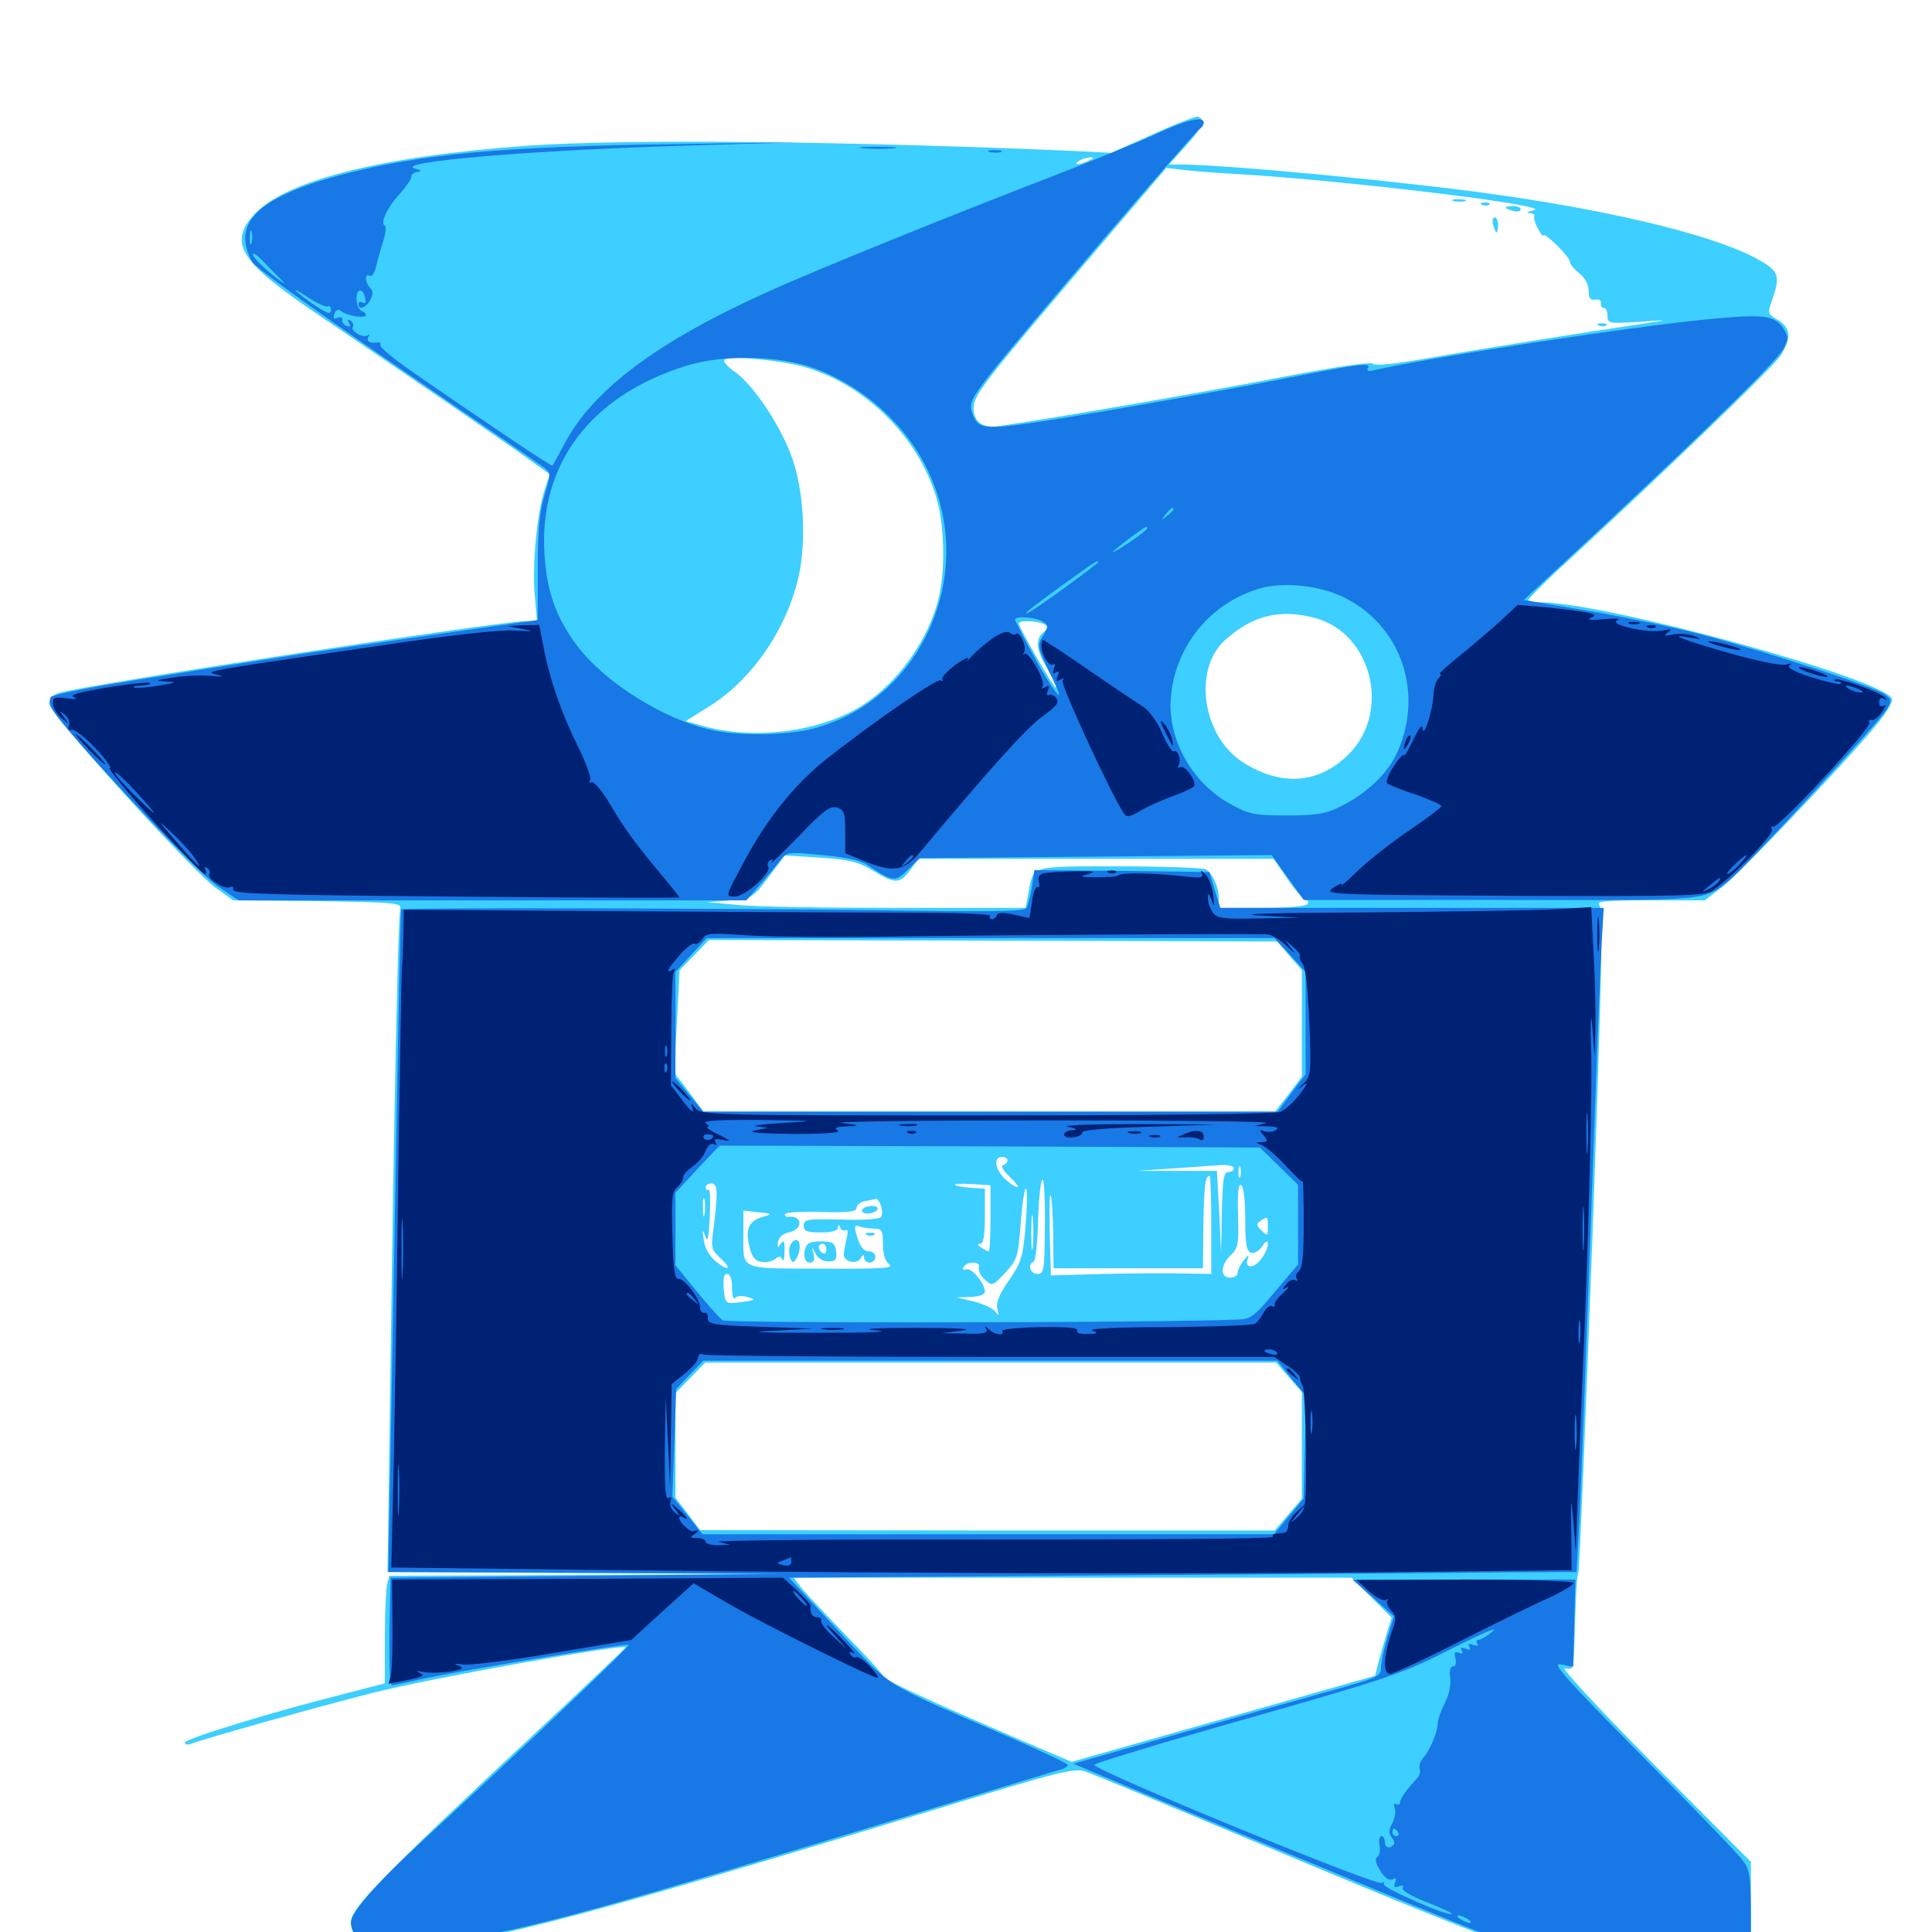 <svg xmlns="http://www.w3.org/2000/svg" viewBox="0 -1000 1000 1000">
	<path fill="#3ccfff" d="M596.68 -930.469L575.195 -920.898L555.664 -921.875C437.695 -926.953 324.023 -928.125 273.438 -924.609C197.07 -919.141 146.875 -906.445 131.055 -888.477C118.164 -873.633 124.609 -864.062 165.82 -836.328C205.664 -809.375 261.328 -771.289 273.633 -762.305L284.57 -754.492L282.031 -746.875C278.125 -735.547 275.391 -708.008 276.758 -692.383L277.93 -678.516H272.266C258.594 -678.516 39.258 -644.727 30.078 -641.211C27.344 -640.234 25.391 -637.891 25.391 -635.742C25.391 -630.859 99.609 -549.023 111.719 -540.43L120.703 -533.984L164.258 -533.594C202.148 -533.008 207.812 -532.617 207.227 -530.078C206.055 -526.172 203.906 -425.586 202.148 -294.336L200.586 -186.328L300 -185.742L399.414 -185.352L300.586 -184.766L201.562 -184.375L200.391 -180.078C199.805 -177.539 199.219 -165.039 199.219 -152.148V-128.711L177.344 -123.047C140.234 -113.672 95.703 -100 95.703 -98.047C95.703 -96.875 97.266 -96.68 99.023 -97.461C106.836 -100.391 164.453 -116.602 193.164 -123.828C223.242 -131.445 324.805 -149.609 323.828 -147.266C323.438 -146.68 302.148 -126.367 276.367 -102.344C198.438 -29.492 181.641 -12.305 181.641 -5.469C181.641 7.812 195.703 11.133 229.883 6.25C269.727 0.391 324.414 -14.648 490.039 -65.234C546.68 -82.617 556.25 -84.961 561.328 -83.203C564.648 -82.227 601.172 -66.992 642.578 -49.609C772.656 5.078 808.008 18.359 842.773 25.586C860.352 29.297 892.773 29.883 900.977 26.758L906.25 24.609V-5.859V-36.328L855.859 -86.914C826.172 -116.992 807.422 -137.305 809.961 -136.523C814.258 -135.547 814.453 -136.133 814.844 -147.656C815.625 -173.828 816.016 -183.594 816.992 -186.328C817.578 -187.891 820.703 -265.625 824.219 -358.789C828.906 -490.625 829.883 -528.906 827.93 -531.25C825.977 -533.594 829.688 -533.984 854.102 -533.984H882.422L890.82 -540.43C899.609 -546.875 954.297 -604.297 970.898 -624.414C976.172 -630.664 979.883 -636.719 979.297 -638.281C975.391 -648.633 830.469 -688.281 797.07 -688.281C793.75 -688.281 791.016 -688.867 791.016 -689.453C791.016 -690.039 797.461 -696.484 805.078 -703.711C854.688 -749.219 918.359 -810.352 921.68 -816.016C927.344 -825 926.953 -830.273 920.312 -834.375C914.844 -837.5 914.844 -837.891 917.188 -844.531C921.484 -856.641 920.703 -859.57 911.523 -864.844C890.82 -877.148 839.258 -890.039 776.367 -899.023C728.906 -905.859 634.766 -914.844 610.742 -914.844H605.078L614.062 -924.805C622.656 -934.375 624.219 -938.281 619.922 -939.648C618.945 -939.844 608.594 -935.938 596.68 -930.469ZM563.477 -916.797C558.203 -914.453 555.078 -914.453 558.594 -916.797C560.156 -917.773 562.891 -918.555 564.453 -918.555C566.406 -918.555 566.016 -917.969 563.477 -916.797ZM639.648 -909.961C696.68 -906.641 804.297 -893.555 793.945 -891.211C790.82 -890.43 789.648 -889.844 791.602 -889.648C793.555 -889.648 794.727 -888.867 794.141 -887.891C793.75 -887.109 794.531 -884.375 796.094 -881.641C797.461 -878.906 798.633 -877.344 798.828 -878.125C798.828 -880.469 812.5 -867.188 812.5 -864.648C812.5 -863.477 814.648 -860.742 817.383 -858.594C820.312 -856.25 822.266 -852.734 822.266 -849.609C822.266 -845.703 823.047 -844.531 825.781 -844.922C827.539 -845.312 828.906 -844.336 828.711 -843.164C828.32 -841.797 829.102 -840.625 830.078 -840.625C831.25 -840.625 832.031 -838.867 832.031 -836.523C832.031 -832.617 832.812 -832.422 848.242 -833.398C864.258 -834.57 864.258 -834.57 851.562 -832.617C820.898 -828.125 762.5 -818.75 738.281 -814.453C721.289 -811.523 711.523 -810.547 710.742 -811.719C709.961 -812.891 692.383 -810.352 662.891 -804.688C623.633 -797.07 543.555 -783.203 517.188 -779.492C508.594 -778.125 503.906 -781.641 503.906 -788.867C503.906 -795.508 509.18 -802.148 569.922 -873.438L603.711 -913.086L611.914 -912.109C616.406 -911.523 628.906 -910.547 639.648 -909.961ZM809.18 -890.039C810.352 -890.625 808.984 -891.016 805.664 -891.016C802.539 -891.016 801.367 -890.625 803.32 -890.039C805.078 -889.648 807.812 -889.648 809.18 -890.039ZM818.945 -888.086C820.117 -888.672 819.141 -889.062 816.406 -889.062C813.672 -889.062 812.695 -888.672 814.062 -888.086C815.234 -887.695 817.578 -887.695 818.945 -888.086ZM800.781 -885.547C800.781 -886.719 800.391 -887.5 800 -887.5C799.414 -887.5 798.438 -886.719 797.852 -885.547C797.266 -884.57 797.656 -883.594 798.633 -883.594C799.805 -883.594 800.781 -884.57 800.781 -885.547ZM830.664 -886.133C831.836 -886.719 830.469 -887.109 827.148 -887.109C824.023 -887.109 822.852 -886.719 824.805 -886.133C826.562 -885.742 829.297 -885.742 830.664 -886.133ZM839.258 -884.375C840.039 -884.961 838.867 -885.547 836.719 -885.352C834.57 -885.352 833.984 -884.766 835.547 -884.18C836.914 -883.594 838.672 -883.789 839.258 -884.375ZM848.242 -882.227C849.414 -882.812 848.438 -883.203 845.703 -883.203C842.969 -883.203 841.992 -882.812 843.359 -882.227C844.531 -881.836 846.875 -881.836 848.242 -882.227ZM897.07 -837.305C898.242 -837.891 896.875 -838.281 893.555 -838.281C890.43 -838.281 889.258 -837.891 891.211 -837.305C892.969 -836.914 895.703 -836.914 897.07 -837.305ZM876.562 -835.352C878.32 -835.938 876.758 -836.328 873.047 -836.328C869.336 -836.328 867.773 -835.938 869.727 -835.352C871.484 -834.961 874.609 -834.961 876.562 -835.352ZM416.016 -810.156C447.266 -801.367 474.805 -774.414 484.375 -743.359C489.062 -728.516 489.453 -703.906 485.547 -689.258C479.102 -664.844 460.352 -641.211 439.453 -631.055C417.188 -620.117 386.914 -617.578 363.281 -624.414L354.883 -626.758L366.797 -634.18C388.867 -647.852 406.836 -673.633 413.281 -701.172C417.383 -718.945 416.211 -745.117 410.156 -762.5C404.688 -778.516 390.43 -800.391 380.469 -807.422C375.586 -810.938 373.828 -813.281 375.391 -814.062C379.492 -815.82 404.297 -813.477 416.016 -810.156ZM680.859 -680.078C710.156 -672.07 720.117 -631.445 698.047 -609.57C682.617 -594.141 662.891 -592.773 642.969 -605.664C622.07 -619.336 617.383 -654.102 634.375 -668.945C648.633 -681.641 662.695 -684.961 680.859 -680.078ZM540.625 -676.758C542.578 -675.586 542.578 -674.805 540.039 -672.656C535.742 -669.141 536.328 -663.477 542.188 -653.711C544.922 -648.828 546.875 -644.727 546.484 -644.141C545.703 -643.359 527.344 -675.195 527.344 -677.344C527.344 -679.102 537.695 -678.711 540.625 -676.758ZM451.758 -549.414C463.281 -542.383 465.625 -542.383 471.094 -549.609L475.391 -555.469H567.188H659.18L666.602 -544.727C670.703 -538.867 675 -533.984 675.977 -533.984C677.148 -533.984 677.344 -533.203 676.758 -532.031C675.977 -530.859 666.016 -530.078 653.125 -530.078H630.859V-535.156C630.859 -540.625 627.734 -547.852 624.219 -550C623.047 -550.781 602.93 -551.562 579.688 -551.562C532.422 -551.562 534.961 -552.344 532.227 -537.305L530.859 -530.078H463.867C427.148 -530.078 390.039 -530.664 381.641 -531.641L366.211 -533.008L377.93 -533.984C389.258 -534.961 389.648 -535.156 397.852 -546.094L406.25 -557.227L424.414 -556.055C439.648 -555.078 443.75 -554.102 451.758 -549.414ZM284.766 -532.617C286.523 -533.203 284.57 -533.594 280.273 -533.398C275.977 -533.398 274.414 -533.008 276.953 -532.617C279.297 -532.227 282.812 -532.227 284.766 -532.617ZM361.914 -532.617C363.086 -533.203 361.719 -533.594 358.398 -533.594C355.273 -533.594 354.102 -533.203 356.055 -532.617C357.812 -532.227 360.547 -532.227 361.914 -532.617ZM667.383 -505.273L673.828 -497.852V-470.312V-442.773L666.992 -433.594L659.961 -424.609H512.109H364.062L356.641 -434.766L349.023 -444.727L350.391 -471.289L351.758 -497.852L359.375 -505.664L366.992 -513.477L514.062 -513.086L661.133 -512.695ZM441.992 -401.758C446.484 -402.148 442.773 -402.539 433.594 -402.539C424.414 -402.539 420.703 -402.148 425.391 -401.758C429.883 -401.367 437.305 -401.367 441.992 -401.758ZM503.516 -399.805C505.273 -400.391 503.711 -400.781 500 -400.781C496.289 -400.781 494.727 -400.391 496.68 -399.805C498.438 -399.414 501.562 -399.414 503.516 -399.805ZM521.484 -399.414C521.484 -398.438 520.508 -397.266 519.141 -396.875C517.969 -396.484 519.336 -393.945 522.656 -390.82C525.781 -387.891 527.539 -385.547 526.562 -385.547C525.391 -385.547 522.656 -387.5 520.117 -389.844C515.039 -394.531 514.062 -401.172 518.555 -401.172C520.117 -401.172 521.484 -400.391 521.484 -399.414ZM391.992 -394.922C392.578 -396.289 392.383 -398.047 391.797 -398.633C391.211 -399.414 390.625 -398.242 390.82 -396.094C390.82 -393.945 391.406 -393.359 391.992 -394.922ZM489.844 -397.852C491.602 -398.438 490.039 -398.828 486.328 -398.828C482.617 -398.828 481.055 -398.438 483.008 -397.852C484.766 -397.461 487.891 -397.461 489.844 -397.852ZM441.016 -395.898C447.07 -396.289 441.602 -396.484 428.711 -396.484C415.82 -396.484 410.742 -396.289 417.578 -395.898C424.219 -395.508 434.766 -395.508 441.016 -395.898ZM638.672 -395.312C638.672 -394.336 637.305 -393.359 635.742 -393.359C633.398 -393.359 632.812 -389.648 632.422 -372.461L632.031 -351.367L631.055 -372.656L629.883 -393.945H609.375H588.867L605.273 -395.117C614.453 -395.703 625.586 -396.484 630.273 -396.875C635.156 -397.266 638.672 -396.68 638.672 -395.312ZM641.992 -391.016C641.406 -389.648 641.016 -390.625 641.016 -393.359C641.016 -396.094 641.406 -397.07 641.992 -395.898C642.383 -394.531 642.383 -392.188 641.992 -391.016ZM396.484 -389.453C396.484 -390.625 395.117 -391.406 393.555 -391.406C391.992 -391.406 390.625 -391.016 390.625 -390.625C390.625 -390.234 391.992 -389.453 393.555 -388.672C395.117 -388.086 396.484 -388.477 396.484 -389.453ZM626.953 -366.016V-340.625L613.867 -340.82C606.445 -341.016 587.891 -341.016 572.266 -340.625L543.945 -339.844L543.359 -361.133C543.164 -372.852 543.164 -382.031 543.75 -381.445C544.336 -381.055 544.922 -372.266 545.117 -362.109L545.312 -343.555H583.984H622.656L622.852 -365.82C623.242 -386.523 623.828 -391.406 626.172 -391.406C626.562 -391.406 626.953 -379.883 626.953 -366.016ZM540.82 -365.039C540.625 -342.383 540.43 -340.625 536.914 -340.625C533.203 -340.625 531.641 -345.508 534.961 -346.875C535.938 -347.266 537.109 -356.836 537.305 -368.555C537.695 -380.078 538.672 -389.453 539.648 -389.453C540.43 -389.453 541.016 -378.516 540.82 -365.039ZM370.898 -381.25C370.898 -377.734 370.117 -370.117 369.336 -364.258C367.969 -354.297 368.164 -353.125 372.656 -349.023C379.102 -343.164 377.344 -341.602 370.508 -347.07C367.188 -349.805 364.844 -353.906 364.258 -358.203C363.477 -363.672 363.672 -364.062 365.039 -360.156C366.211 -356.445 366.797 -358.789 367.383 -370.312C367.773 -378.516 367.578 -384.766 366.797 -384.18C365.82 -383.789 365.234 -384.375 365.234 -385.352C365.234 -386.523 366.602 -387.5 368.164 -387.5C370.117 -387.5 371.094 -385.547 370.898 -381.25ZM412.109 -383.789C412.109 -385.742 410.742 -387.5 409.18 -387.5C407.617 -387.5 406.25 -386.719 406.25 -385.547C406.25 -384.57 407.031 -383.594 408.203 -383.594C409.18 -383.594 409.375 -382.227 408.789 -380.273C408.008 -378.125 408.203 -377.539 409.766 -378.516C411.133 -379.297 412.109 -381.641 412.109 -383.789ZM438.086 -384.766C438.281 -385.742 432.812 -386.719 425.781 -386.914C418.75 -387.109 414.258 -386.914 415.625 -386.328C416.797 -385.742 417.969 -383.398 418.164 -381.055C418.164 -377.93 418.555 -377.539 419.531 -379.688C420.508 -381.641 423.828 -382.812 429.297 -382.812C433.789 -383.008 437.695 -383.789 438.086 -384.766ZM512.695 -369.531C512.695 -359.961 512.305 -352.344 511.719 -352.344C511.133 -352.344 509.375 -353.32 507.812 -354.297C505.859 -355.469 505.664 -356.25 507.422 -356.25C508.984 -356.25 509.766 -360.352 509.766 -370.508V-384.766L502.539 -385.156C498.438 -385.547 494.727 -386.133 494.336 -386.719C493.75 -387.305 497.656 -387.5 502.93 -387.109L512.695 -386.523ZM549.414 -386.133C550.586 -386.719 549.609 -387.109 546.875 -387.109C544.141 -387.109 543.164 -386.719 544.531 -386.133C545.703 -385.742 548.047 -385.742 549.414 -386.133ZM644.531 -368.945C644.531 -356.445 645.117 -352.539 647.461 -351.562C649.023 -350.977 651.562 -352.344 653.32 -354.883C655.273 -357.812 656.25 -358.203 656.25 -356.055C656.25 -354.492 654.883 -351.172 653.125 -348.828C649.609 -343.555 644.141 -342.969 645.703 -348.047C646.68 -350.781 646.289 -350.781 643.75 -347.656C641.992 -345.508 640.625 -342.578 640.625 -341.211C640.625 -339.844 638.867 -338.672 636.719 -338.672C631.445 -338.672 631.641 -345.117 636.914 -350.195C640.82 -353.711 641.211 -356.055 640.82 -371.094C640.43 -382.617 641.016 -387.5 642.383 -386.523C643.75 -385.938 644.531 -378.516 644.531 -368.945ZM455.664 -383.008C456.25 -383.789 453.125 -384.766 448.828 -384.961C441.797 -385.352 441.211 -385.156 443.555 -382.422C444.922 -380.664 446.484 -380.078 446.875 -381.25C447.07 -382.227 449.023 -382.812 450.977 -382.227C452.93 -381.641 455.078 -382.031 455.664 -383.008ZM477.148 -384.18C478.32 -384.766 477.344 -385.156 474.609 -385.156C471.875 -385.156 470.898 -384.766 472.266 -384.18C473.438 -383.789 475.781 -383.789 477.148 -384.18ZM530.859 -365.625C529.492 -349.219 528.516 -346.484 522.266 -337.305C517.188 -330.078 515.43 -325.586 516.211 -322.656C517.188 -318.75 516.992 -318.555 515.039 -321.289C513.672 -322.852 508.789 -325.195 503.906 -326.367L495.117 -328.516L502.539 -328.711C506.836 -328.906 509.766 -329.883 509.766 -331.445C509.766 -335.742 502.93 -343.945 500.195 -342.969C498.633 -342.383 498.047 -342.969 498.828 -344.336C500.781 -347.461 508.008 -347.07 506.641 -343.945C506.25 -342.578 507.422 -339.648 509.766 -337.695C513.477 -334.18 513.867 -334.375 520.312 -341.211C526.562 -348.047 526.953 -349.219 528.32 -366.992C529.102 -377.148 530.273 -385.156 531.055 -384.766C531.836 -384.18 531.641 -375.586 530.859 -365.625ZM364.648 -371.484C364.258 -368.945 363.867 -370.508 363.867 -374.805C363.672 -379.102 364.062 -381.055 364.648 -379.297C365.039 -377.344 365.039 -373.828 364.648 -371.484ZM456.055 -375.781C456.641 -373.633 456.836 -371.094 456.055 -370.117C455.469 -368.945 446.484 -368.359 435.547 -368.75C417.773 -369.141 416.016 -368.945 416.016 -365.625C416.016 -362.695 417.578 -362.109 424.805 -362.109C430.469 -362.109 433.594 -362.891 433.789 -364.648C433.789 -366.406 434.18 -366.406 434.961 -364.453C435.352 -363.281 436.719 -362.695 437.695 -363.281C438.867 -363.867 439.062 -362.305 438.281 -359.375C437.695 -356.445 436.914 -352.734 436.719 -350.977C436.523 -346.875 443.359 -345.117 445.508 -348.828C446.68 -350.781 447.266 -350.781 447.266 -349.023C447.266 -347.656 448.633 -346.484 450.195 -346.484C451.758 -346.484 453.125 -347.852 453.125 -349.414C453.125 -350.977 451.562 -352.344 449.609 -352.344C447.07 -352.344 445.312 -354.688 443.75 -359.375C441.992 -365.234 442.188 -366.211 444.727 -365.234C446.289 -364.648 449.805 -364.062 452.344 -364.062C456.445 -364.062 457.031 -363.281 457.031 -356.055C457.031 -350.781 458.203 -347.07 460.352 -345.508C462.891 -343.555 455.664 -343.164 425.195 -343.359C381.641 -343.555 384.766 -341.992 384.766 -362.305V-373.438L391.211 -372.656C399.805 -371.875 400.195 -371.68 394.727 -370.117C387.695 -368.164 385.547 -363.672 387.891 -354.883C389.258 -349.219 390.82 -347.266 394.141 -346.875C396.68 -346.484 399.805 -347.07 401.367 -348.438C403.32 -350 404.102 -350 404.883 -348.047C405.469 -346.68 406.055 -348.633 406.055 -352.344C406.25 -357.617 405.664 -358.594 404.102 -356.25C402.539 -353.906 402.148 -353.906 402.734 -357.227C403.125 -359.57 405.273 -361.523 408.203 -362.109C416.016 -363.672 415.43 -371.289 407.812 -370.117C406.836 -370.117 406.25 -370.703 406.25 -371.484C406.25 -372.461 414.648 -373.047 424.805 -372.656C439.258 -372.266 443.359 -372.852 443.359 -374.805C443.359 -376.367 445.312 -377.93 447.852 -378.32C450.195 -378.711 452.734 -379.297 453.516 -379.492C454.297 -379.492 455.273 -377.93 456.055 -375.781ZM534.57 -354.883C534.18 -350.781 533.789 -354.102 533.789 -362.109C533.789 -370.117 534.18 -373.438 534.57 -369.531C534.961 -365.43 534.961 -358.789 534.57 -354.883ZM656.25 -364.844C656.25 -360.156 656.055 -360.156 652.93 -363.086C650.195 -365.82 650.195 -366.602 652.539 -368.164C656.25 -370.508 656.25 -370.508 656.25 -364.844ZM464.258 -360.938C465.039 -361.523 463.867 -362.109 461.719 -361.914C459.57 -361.914 458.984 -361.328 460.547 -360.742C461.914 -360.156 463.672 -360.352 464.258 -360.938ZM651.758 -357.812C652.344 -359.18 652.148 -360.938 651.562 -361.523C650.977 -362.305 650.391 -361.133 650.586 -358.984C650.586 -356.836 651.172 -356.25 651.758 -357.812ZM495.898 -355.078C493.75 -356.836 461.133 -358.008 459.961 -356.25C459.18 -355.078 465.625 -354.297 477.734 -354.297C488.281 -354.297 496.289 -354.688 495.898 -355.078ZM378.906 -333.398C378.906 -329.297 379.688 -326.953 380.469 -328.125C381.25 -329.297 383.789 -329.492 386.719 -328.711C391.797 -327.344 391.406 -326.953 381.641 -325.781C375.586 -325.195 375.391 -325.391 374.609 -332.812C374.219 -338.281 374.609 -340.625 376.367 -340.625C377.93 -340.625 378.906 -337.891 378.906 -333.398ZM417.969 -328.906C413.086 -330.469 397.07 -331.445 398.633 -330.078C399.023 -329.688 404.688 -328.906 411.133 -328.32C418.359 -327.734 421.094 -327.93 417.969 -328.906ZM597.656 -329.492C603.516 -329.883 590.82 -330.078 569.336 -330.078C547.852 -330.273 533.789 -329.883 538.086 -329.297C545.117 -328.516 545.508 -328.125 541.016 -326.953C536.133 -325.391 536.133 -325.391 541.992 -325C563.672 -323.438 593.359 -324.609 589.844 -326.953C587.891 -328.125 590.234 -328.906 597.656 -329.492ZM494.141 -326.562C494.141 -327.344 491.016 -327.93 487.305 -328.125C483.594 -328.125 480.469 -327.539 480.469 -326.562C480.469 -325.781 483.594 -325 487.305 -325C491.016 -325 494.141 -325.586 494.141 -326.562ZM435.156 -325.586C436.914 -326.172 434.961 -326.562 430.664 -326.367C426.367 -326.367 424.805 -325.977 427.344 -325.586C429.688 -325.195 433.203 -325.195 435.156 -325.586ZM477.93 -325.781C478.711 -326.367 477.539 -326.953 475.391 -326.758C473.242 -326.758 472.656 -326.172 474.219 -325.586C475.586 -325 477.344 -325.195 477.93 -325.781ZM529.883 -325.586C531.055 -326.172 530.078 -326.562 527.344 -326.562C524.609 -326.562 523.633 -326.172 525 -325.586C526.172 -325.195 528.516 -325.195 529.883 -325.586ZM635.742 -325C637.305 -327.539 630.859 -327.539 626.953 -325C624.609 -323.438 625.195 -323.047 629.297 -323.047C632.227 -323.047 635.156 -324.023 635.742 -325ZM427.148 -319.922C427.93 -320.508 426.758 -321.094 424.609 -320.898C422.461 -320.898 421.875 -320.312 423.438 -319.727C424.805 -319.141 426.562 -319.336 427.148 -319.922ZM667.188 -287.109L673.828 -279.492V-251.758V-224.219L666.797 -216.016L659.766 -207.812H511.133L362.305 -208.008L356.055 -216.406L349.609 -224.805V-251.953V-278.906L357.422 -286.914L365.039 -294.727H512.891H660.547ZM772.07 -184.961C777.734 -185.352 772.656 -185.547 760.742 -185.547C749.023 -185.547 744.336 -185.352 750.586 -184.961C756.836 -184.57 766.406 -184.57 772.07 -184.961ZM709.961 -173.047L720.312 -162.695L717.773 -154.492C716.406 -150 714.453 -143.164 713.477 -139.453L711.719 -132.617L633.203 -110.352L554.688 -88.086L540.43 -94.141C487.891 -116.602 457.812 -130.273 457.227 -132.227C456.836 -133.594 447.852 -143.359 437.305 -154.102C426.953 -164.844 416.602 -175.781 414.453 -178.516L410.742 -183.398H555.078H699.609ZM752.539 -895.898C750.586 -896.484 751.758 -896.875 754.883 -896.875C758.203 -896.875 759.57 -896.484 758.398 -895.898C757.031 -895.508 754.297 -895.508 752.539 -895.898ZM767.188 -893.945C765.625 -894.531 766.211 -895.117 768.359 -895.117C770.508 -895.312 771.68 -894.727 770.898 -894.141C770.312 -893.555 768.555 -893.359 767.188 -893.945ZM779.297 -892.578C779.297 -892.969 781.055 -893.359 783.203 -893.359C785.352 -893.359 787.109 -892.578 787.109 -891.602C787.109 -890.625 785.352 -890.234 783.203 -890.82C781.055 -891.406 779.297 -892.188 779.297 -892.578ZM772.852 -883.594C773.438 -881.445 774.219 -879.688 774.609 -879.688C775 -879.688 775.391 -881.445 775.391 -883.594C775.391 -885.742 774.609 -887.5 773.633 -887.5C772.656 -887.5 772.266 -885.742 772.852 -883.594ZM827.734 -831.445C826.172 -832.031 826.758 -832.617 828.906 -832.617C831.055 -832.812 832.227 -832.227 831.445 -831.641C830.859 -831.055 829.102 -830.859 827.734 -831.445ZM446.289 -373.828C445.703 -372.852 446.875 -371.875 449.023 -371.875C451.172 -371.875 453.516 -372.852 454.102 -373.828C454.688 -375 453.516 -375.781 451.367 -375.781C449.219 -375.781 446.875 -375 446.289 -373.828ZM448.828 -360.742C447.266 -361.328 447.852 -361.914 450 -361.914C452.148 -362.109 453.32 -361.523 452.539 -360.938C451.953 -360.352 450.195 -360.156 448.828 -360.742ZM408.984 -355.273C408.203 -353.711 408.398 -350.781 408.984 -349.023C410.156 -346.094 410.547 -346.094 412.109 -348.438C414.648 -352.344 414.453 -358.203 412.109 -358.203C410.938 -358.203 409.57 -356.836 408.984 -355.273ZM418.555 -356.445C415.43 -354.102 415.625 -346.484 418.945 -346.484C421.289 -346.484 421.875 -347.656 421.094 -350.977C419.922 -355.273 419.922 -355.273 422.07 -351.172C423.242 -348.633 426.172 -347.07 428.711 -347.07C432.422 -347.07 433.203 -347.852 432.812 -352.148C432.227 -356.445 431.25 -357.227 426.172 -357.422C422.852 -357.617 419.531 -357.031 418.555 -356.445ZM427.734 -353.125C427.734 -351.562 426.953 -350.781 425.781 -351.367C424.805 -351.953 423.828 -353.32 423.828 -354.492C423.828 -355.469 424.805 -356.25 425.781 -356.25C426.953 -356.25 427.734 -354.883 427.734 -353.125Z"/>
	<path fill="#1878e5" d="M599.609 -931.25C591.602 -927.344 567.773 -917.773 546.875 -909.57C495.508 -889.844 423.438 -860.742 398.438 -849.414C340.625 -823.438 307.227 -798.633 292.188 -770.312C289.062 -764.453 286.328 -759.375 285.938 -758.984C285.547 -758.398 255.469 -778.516 213.867 -807.227C204.297 -813.867 196.484 -820.312 196.875 -821.289C197.07 -822.266 196.68 -822.852 195.898 -822.852C191.602 -822.07 189.453 -823.242 190.625 -825.586C191.406 -826.758 191.406 -827.344 190.43 -826.562C188.477 -824.609 181.25 -828.516 182.617 -830.859C183.203 -831.836 182.617 -833.203 181.445 -833.984C179.883 -834.961 179.688 -834.57 180.664 -832.812C181.641 -831.25 181.25 -830.664 179.492 -831.25C177.93 -831.836 176.953 -833.203 177.148 -834.375C177.539 -835.547 176.367 -836.133 174.805 -835.547C172.656 -834.57 172.266 -835.156 173.047 -837.5C173.828 -839.648 175 -840.039 176.562 -839.062C179.492 -836.523 189.453 -834.961 189.453 -836.914C189.453 -837.695 188.281 -838.672 187.109 -839.062C185.742 -839.648 184.57 -842.383 184.57 -845.117C184.375 -850.977 188.086 -851.172 189.062 -845.508C189.648 -843.555 189.062 -842.578 187.695 -843.359C186.523 -844.141 185.547 -843.75 185.547 -842.773C185.547 -839.258 189.258 -840.43 191.602 -844.727C193.164 -847.656 193.164 -849.414 191.602 -850.977C188.867 -853.711 188.672 -858.789 191.406 -857.227C192.383 -856.641 193.75 -858.594 194.531 -861.523C195.117 -864.453 196.875 -870.508 198.242 -874.805C199.609 -879.102 200 -882.812 199.219 -883.203C196.484 -884.18 200.586 -892.969 207.031 -899.805C210.156 -903.32 212.891 -907.227 212.891 -908.594C212.891 -909.766 214.453 -910.938 216.406 -911.133C218.555 -911.328 217.969 -911.914 214.844 -912.695C202.93 -916.211 275.195 -922.266 354.492 -924.609L413.086 -926.367L348.633 -925.391C260.742 -924.219 218.164 -920.312 177.734 -909.766C143.164 -900.781 126.953 -890.234 126.953 -876.758C126.953 -872.656 128.711 -867.188 130.859 -864.062C133.008 -860.938 166.992 -836.523 206.641 -809.57C246.094 -782.617 279.883 -759.375 281.836 -757.812C285.156 -755.078 285.156 -754.688 281.836 -743.555C279.297 -735.156 278.32 -725.586 278.32 -705.664V-679.102L220.703 -670.898C166.602 -663.281 131.445 -657.812 58.594 -646.094C41.992 -643.359 27.539 -640.234 26.562 -639.453C25.391 -638.281 25.586 -635.938 26.953 -633.203C31.25 -624.023 101.562 -548.633 112.5 -541.406L123.438 -533.984H254.883H386.328L392.773 -541.406C396.484 -545.508 401.172 -551.172 403.32 -553.906C407.227 -559.18 407.227 -559.18 425.391 -557.422C437.109 -556.445 445.312 -554.688 448.828 -552.344C462.305 -543.359 463.281 -543.359 469.922 -549.805L476.172 -555.859L567.188 -556.641L658.203 -557.422L666.602 -545.703L674.805 -534.18H776.953C886.328 -533.984 881.445 -533.594 895.117 -544.336C903.711 -551.367 972.266 -625.781 976.562 -632.812C979.297 -637.305 979.102 -638.086 975.586 -640.625C970.508 -644.336 915.039 -662.5 880.273 -671.68C865.43 -675.586 838.867 -681.055 821.094 -683.984L788.672 -689.453L829.492 -727.344C889.258 -783.203 919.922 -813.477 923.242 -819.727C925.781 -824.609 925.781 -825.781 923.047 -830.078C918.555 -836.719 912.891 -837.5 886.133 -834.961C846.289 -831.25 739.258 -814.844 711.328 -808.398C708.398 -807.617 707.227 -808.008 708.008 -809.375C709.961 -812.5 704.883 -811.914 663.086 -803.711C641.602 -799.414 598.828 -791.797 567.969 -786.523C507.617 -776.562 506.641 -776.562 503.125 -786.523C501.562 -791.016 502.539 -793.359 512.109 -805.859C525.391 -823.047 617.773 -931.25 620.898 -933.203C622.07 -933.984 623.047 -935.352 623.047 -936.523C623.047 -940.039 614.062 -937.891 599.609 -931.25ZM207.617 -911.523C208.789 -912.109 207.422 -912.5 204.102 -912.5C200.977 -912.5 199.805 -912.109 201.758 -911.523C203.516 -911.133 206.25 -911.133 207.617 -911.523ZM130.273 -874.414C129.688 -872.461 129.297 -873.633 129.297 -876.758C129.297 -880.078 129.688 -881.445 130.273 -880.273C130.664 -878.906 130.664 -876.172 130.273 -874.414ZM144.531 -856.25C147.461 -853.516 147.852 -852.734 145.508 -854.297C138.867 -858.984 130.859 -866.602 130.859 -868.359C130.859 -869.336 132.812 -868.164 135.352 -865.625C137.695 -863.086 141.797 -858.984 144.531 -856.25ZM169.531 -841.406C170.508 -841.992 171.289 -841.211 171.289 -839.648C171.289 -837.305 170.117 -837.5 165.625 -840.234C162.695 -841.992 157.617 -845.508 154.688 -848.047C151.367 -850.977 152.93 -850.391 158.789 -846.484C163.867 -843.164 168.75 -840.82 169.531 -841.406ZM420.898 -809.57C446.68 -800.391 469.336 -780.078 480.664 -755.664C505.859 -702.148 476.758 -637.5 420.898 -622.852C407.227 -619.336 383.203 -618.945 368.75 -622.07C343.945 -627.344 313.086 -646.68 298.828 -665.625C287.891 -680.078 283.008 -693.75 281.836 -712.891C278.711 -759.766 305.859 -795.508 355.469 -810.742C374.414 -816.602 402.93 -816.016 420.898 -809.57ZM607.422 -736.328C607.422 -735.938 605.859 -734.375 604.102 -733.008C600.977 -730.469 600.781 -730.664 603.32 -733.789C605.859 -736.914 607.422 -737.891 607.422 -736.328ZM593.75 -726.367C593.75 -725.977 589.844 -722.852 584.961 -719.531C580.078 -716.211 576.172 -713.867 576.172 -714.453C576.172 -715.234 591.797 -726.953 593.359 -727.344C593.555 -727.344 593.75 -726.953 593.75 -726.367ZM568.359 -708.984C568.359 -708.203 537.891 -685.938 533.203 -683.398C527.148 -680.078 533.789 -685.547 550.391 -697.461C567.773 -709.961 568.359 -710.352 568.359 -708.984ZM694.336 -691.406C725.586 -676.953 737.891 -640.234 722.266 -608.594C717.188 -598.633 706.445 -588.672 693.555 -582.422C686.133 -578.711 681.25 -577.93 666.016 -577.93C649.023 -577.93 646.484 -578.516 636.914 -583.789C616.602 -594.922 604.102 -617.773 606.055 -639.453C608.398 -666.016 626.953 -688.281 652.344 -695.508C664.062 -698.828 682.031 -697.07 694.336 -691.406ZM539.258 -678.516C542.773 -676.562 542.969 -676.172 539.844 -670.898C536.719 -665.82 536.914 -665.039 543.75 -650.977C553.125 -632.227 546.289 -639.844 534.375 -661.719C529.492 -670.703 525.391 -678.711 525.391 -679.297C525.391 -681.25 535.156 -680.664 539.258 -678.516ZM446.875 -923.242C442.188 -923.633 445.508 -924.023 454.102 -924.023C462.695 -924.023 466.406 -923.633 462.5 -923.242C458.398 -922.852 451.367 -922.852 446.875 -923.242ZM512.305 -921.289C510.352 -921.875 511.523 -922.266 514.648 -922.266C517.969 -922.266 519.336 -921.875 518.164 -921.289C516.797 -920.898 514.062 -920.898 512.305 -921.289ZM534.18 -541.211C533.398 -536.523 532.227 -531.641 531.25 -530.078C530.078 -528.125 514.453 -527.93 451.953 -528.906C380.273 -529.883 208.594 -530.273 207.617 -529.297C207.422 -529.102 206.25 -479.297 205.273 -418.75C204.102 -358.008 202.734 -280.859 202.148 -247.461L200.977 -186.328L303.125 -185.938L405.273 -185.352L303.711 -184.375L202.148 -183.398L201.562 -155.664C201.367 -138.672 201.758 -127.734 202.93 -127.734C203.906 -127.734 210.352 -129.102 217.188 -130.664C234.18 -134.57 324.609 -149.609 325.391 -148.633C326.172 -147.852 270.703 -95.117 218.164 -46.68C193.945 -24.219 181.641 -10.156 181.641 -4.688C181.641 -2.93 182.812 0.195 184.375 2.344C188.672 8.008 213.672 8.398 242.188 3.32C280.859 -3.516 320.508 -14.648 468.75 -59.766C511.133 -72.656 547.461 -83.789 549.414 -84.18C551.172 -84.766 552.734 -85.742 552.734 -86.523C552.734 -87.109 536.719 -94.727 517.188 -103.125C455.859 -129.688 462.305 -125.781 433.789 -156.055L408.398 -183.398L573.828 -184.57C664.844 -185.156 756.445 -185.938 777.539 -186.133L816.016 -186.328L817.188 -207.422C817.969 -218.945 820.508 -288.477 823.242 -362.109C825.781 -435.742 828.516 -503.516 829.102 -513.086L830.078 -530.078H730.859H631.641L628.711 -539.453L625.977 -548.633L580.664 -549.219L535.352 -549.609ZM667.773 -505.664L675.781 -496.875V-470.508V-443.945L668.555 -434.375L661.328 -424.609H512.695H364.062L356.836 -433.203L349.609 -441.992V-469.531V-496.875L357.617 -505.664L365.82 -514.453H512.695H659.57ZM662.109 -396.289L671.875 -386.719V-366.016V-345.508L659.961 -331.445C649.414 -318.75 647.266 -317.188 641.016 -316.992C592.969 -315.234 376.953 -315.039 374.023 -316.602C372.656 -317.578 366.602 -324.219 360.547 -331.641L349.609 -345.117V-363.867V-382.617L360.938 -394.922L372.461 -407.031L512.305 -406.641L652.148 -406.055ZM668.555 -286.328L676.172 -277.148L675.391 -250.781L674.805 -224.414L666.992 -215.039L659.375 -205.859H511.523H363.672L355.859 -215.625L348.047 -225.391L349.023 -253.32L350 -281.055L357.031 -288.477L364.062 -295.703H512.695H661.133ZM710.938 -172.852L721.484 -163.281L718.164 -152.734C716.406 -146.875 714.844 -139.844 714.844 -137.109C714.844 -132.422 713.477 -131.836 692.969 -125.977C680.859 -122.656 644.922 -112.5 613.281 -103.516L555.664 -87.109L562.5 -84.18C609.961 -64.062 733.398 -12.891 759.766 -2.344C799.414 13.281 832.227 23.242 855.273 26.758C873.242 29.297 899.023 28.125 903.516 24.609C905.664 22.656 906.25 16.406 906.25 -4.688C906.25 -29.102 905.859 -32.031 901.953 -37.109C899.805 -40.234 876.172 -64.648 849.805 -91.211C808.984 -132.617 802.734 -139.648 808.008 -138.477L814.258 -137.305L814.844 -159.766L815.43 -182.422H757.812L700.195 -182.227ZM770.703 -154.102C768.555 -152.539 766.016 -151.172 765.039 -151.172C764.258 -151.172 764.062 -150.391 764.648 -149.219C765.43 -148.047 764.453 -147.852 762.5 -148.633C760.156 -149.414 759.57 -149.219 760.547 -147.656C761.523 -146.094 760.742 -145.703 758.594 -146.68C756.25 -147.461 755.664 -147.266 756.641 -145.703C757.422 -144.141 757.031 -143.75 755.078 -144.531C752.93 -145.312 752.539 -144.531 753.32 -141.602C753.906 -139.062 753.516 -137.5 752.148 -137.5C750.586 -137.5 750.195 -135.352 750.586 -131.641C751.172 -128.125 750.195 -123.047 747.852 -118.555C745.898 -114.648 744.141 -109.766 744.141 -107.812C744.141 -103.711 740.43 -94.531 736.719 -90.234C735.156 -88.477 734.375 -85.742 734.766 -84.375C735.352 -83.008 734.766 -80.859 733.594 -79.688C728.125 -73.828 724.609 -68.945 724.609 -66.992C724.609 -66.016 723.828 -65.625 722.656 -66.211C721.484 -66.797 721.289 -66.016 721.875 -64.258C722.656 -62.5 722.07 -58.984 720.703 -56.445C718.75 -52.93 718.75 -50.977 720.312 -49.023C721.68 -47.461 722.07 -45.703 721.289 -45.117C719.141 -42.773 716.797 -43.555 716.797 -46.68C716.797 -48.242 716.016 -49.609 715.039 -49.609C714.062 -49.609 713.477 -47.461 714.062 -44.922C714.453 -42.188 714.062 -39.648 712.891 -38.867C711.719 -38.086 711.914 -36.133 713.477 -33.398C716.406 -27.93 718.945 -26.172 721.484 -27.539C722.461 -28.32 722.852 -27.344 722.07 -25.586C721.289 -23.242 721.68 -22.852 724.023 -23.633C725.977 -24.414 726.758 -24.023 725.977 -22.852C725.195 -21.68 730.469 -18.555 738.477 -15.43C746.094 -12.5 751.758 -9.766 751.367 -9.375C749.805 -7.812 715.039 -23.047 716.211 -24.805C716.797 -25.977 716.406 -26.172 715.234 -25.391C712.305 -23.633 566.406 -83.594 566.406 -86.523C566.406 -87.305 601.758 -98.047 645.117 -110.352C715.82 -130.469 725.977 -133.789 747.07 -144.531C770.898 -156.445 777.539 -159.18 770.703 -154.102ZM723.633 -51.562C724.219 -50.586 723.828 -49.609 722.852 -49.609C721.68 -49.609 720.703 -50.586 720.703 -51.562C720.703 -52.734 721.094 -53.516 721.484 -53.516C722.07 -53.516 723.047 -52.734 723.633 -51.562ZM759.766 -6.641C761.328 -5.664 761.914 -4.688 760.742 -4.688C759.766 -4.688 757.422 -5.664 755.859 -6.641C754.297 -7.617 753.906 -8.594 754.883 -8.594C756.055 -8.594 758.203 -7.617 759.766 -6.641Z"/>
	<path fill="#002274" d="M776.172 -678.125C770.898 -673.438 761.523 -665.43 755.273 -660.352C748.828 -655.273 744.531 -651.172 745.312 -651.172C746.094 -651.172 745.898 -650.195 744.531 -648.828C743.164 -647.461 742.188 -643.75 741.992 -640.625C741.797 -633.008 736.914 -617.383 736.328 -622.852C736.133 -625.391 734.57 -623.438 731.445 -616.992C728.906 -611.719 726.758 -608.008 726.758 -609.18C726.562 -610.156 724.219 -607.617 721.484 -603.516C718.75 -599.414 717.188 -595.508 717.969 -594.531C718.945 -593.75 725.586 -591.016 733.008 -588.672C740.234 -586.133 746.094 -583.398 746.094 -582.812C746.094 -582.031 738.477 -576.367 729.297 -570.117C720.117 -563.867 708.203 -554.492 702.93 -549.414C697.461 -544.141 693.75 -540.82 694.531 -541.992C695.117 -543.164 693.359 -542.578 690.234 -540.625C684.766 -536.914 686.523 -536.914 783.203 -536.328C869.141 -535.938 882.031 -536.328 886.133 -538.867C896.094 -545.508 918.164 -567.969 917.188 -570.508C916.602 -572.07 916.797 -572.656 917.773 -572.07C920.117 -570.703 969.141 -623.633 967.578 -625.977C966.992 -626.953 967.578 -627.539 968.75 -627.344C969.922 -626.953 972.461 -628.906 974.219 -631.641C975.977 -634.18 976.367 -635.742 975.195 -634.766C973.438 -633.984 972.656 -634.57 972.656 -636.523C972.656 -638.477 973.633 -639.258 975.195 -638.281C976.758 -637.305 976.953 -637.5 975.586 -639.062C973.047 -641.797 950.977 -649.609 949.609 -648.242C949.023 -647.656 949.805 -647.266 951.172 -647.266C952.539 -647.266 953.32 -646.68 952.539 -646.094C951.953 -645.508 945.312 -647.07 937.695 -649.414C928.516 -652.344 924.609 -654.492 926.367 -655.664C927.734 -656.641 927.148 -656.836 924.414 -656.055C921.875 -655.273 909.766 -657.812 895.117 -661.914C869.922 -669.141 862.305 -672.266 875 -669.922C880.859 -668.945 881.25 -668.945 877.148 -670.703C874.414 -671.875 869.531 -672.266 866.406 -671.68C861.523 -670.703 860.938 -670.898 863.281 -672.656C865.625 -674.414 865.039 -674.609 860.547 -673.633C853.125 -672.07 832.031 -676.758 837.109 -678.906C839.258 -679.883 836.328 -680.078 830.078 -679.492C823.438 -678.906 820.898 -679.102 823.242 -680.078C826.367 -681.445 825.977 -682.031 820.312 -683.203C816.602 -683.789 807.227 -684.961 799.609 -685.742L785.547 -686.914ZM802.344 -683.008C804.102 -683.594 802.148 -683.984 797.852 -683.789C793.555 -683.789 791.992 -683.398 794.531 -683.008C796.875 -682.617 800.391 -682.617 802.344 -683.008ZM816.992 -681.055C818.164 -681.641 816.797 -682.031 813.477 -682.031C810.352 -682.031 809.18 -681.641 811.133 -681.055C812.891 -680.664 815.625 -680.664 816.992 -681.055ZM961.914 -643.359C964.453 -642.188 964.844 -641.602 962.891 -641.602C961.328 -641.602 958.594 -642.383 957.031 -643.359C953.516 -645.703 956.641 -645.703 961.914 -643.359ZM900.391 -552.539C897.852 -549.805 895.117 -547.656 894.141 -547.656C892.383 -547.656 902.344 -557.227 904.102 -557.422C904.688 -557.422 902.93 -555.273 900.391 -552.539ZM889.648 -543.75C889.062 -542.773 886.523 -540.82 884.18 -539.648C880.469 -537.891 880.469 -538.086 884.766 -541.602C890.234 -546.094 891.406 -546.68 889.648 -543.75ZM843.359 -677.148C841.992 -677.734 842.969 -678.125 845.703 -678.125C848.438 -678.125 849.414 -677.734 848.242 -677.148C846.875 -676.758 844.531 -676.758 843.359 -677.148ZM270.508 -674.414C276.953 -673.242 276.367 -673.047 266.602 -673.633C259.18 -674.219 233.203 -671.289 195.312 -665.625C104.297 -652.344 105.469 -652.539 112.305 -650.781C116.602 -649.805 115.625 -649.609 108.398 -650.195C103.125 -650.586 94.336 -650.195 88.867 -649.219C80.078 -647.852 79.688 -647.656 85.938 -647.266C91.992 -646.875 91.406 -646.68 82.227 -645.117C76.367 -644.141 70.508 -643.75 69.531 -644.141C68.359 -644.531 69.922 -645.117 73.047 -645.117C76.172 -645.312 78.32 -645.898 77.539 -646.484C76.953 -647.07 66.992 -646.094 55.469 -644.141C40.43 -641.602 35.547 -640.234 38.281 -639.062C40.625 -638.086 39.453 -637.891 34.766 -638.477C28.32 -639.453 27.344 -639.062 27.344 -635.938C27.344 -633.984 29.297 -630.664 31.641 -628.516C35.938 -624.805 36.133 -624.805 33.203 -628.711C30.469 -632.227 30.469 -632.422 33.594 -630.078C35.352 -628.516 36.328 -626.172 35.742 -624.609C34.961 -622.656 35.547 -621.875 37.305 -622.266C38.867 -622.461 44.336 -618.164 49.609 -612.5C54.883 -607.031 58.008 -602.344 56.836 -602.344C55.664 -602.344 65.82 -590.039 79.297 -575C92.969 -559.961 104.883 -547.656 105.859 -547.656C106.836 -547.656 107.031 -548.633 106.25 -550C105.469 -551.367 105.664 -551.562 107.227 -550.781C108.398 -550 108.984 -548.633 108.398 -547.656C106.836 -545.312 116.406 -539.258 119.141 -540.82C120.312 -541.602 120.898 -541.016 120.703 -539.453C120.312 -537.305 141.211 -536.719 235.938 -535.938C299.414 -535.352 351.562 -535.156 351.562 -535.547C351.562 -535.938 348.438 -539.844 344.727 -544.336C329.102 -563.086 323.633 -570.312 316.211 -583.008C311.719 -590.625 307.227 -595.898 306.055 -595.117C304.883 -594.531 304.688 -594.922 305.469 -596.094C306.25 -597.266 303.32 -605.078 299.219 -613.477C290.82 -630.273 284.57 -648.047 281.25 -665.43L279.102 -676.562L270.898 -676.367L262.695 -675.977ZM242.773 -669.336C243.945 -669.922 242.969 -670.312 240.234 -670.312C237.5 -670.312 236.523 -669.922 237.891 -669.336C239.062 -668.945 241.406 -668.945 242.773 -669.336ZM231.055 -667.383C232.227 -667.969 231.25 -668.359 228.516 -668.359C225.781 -668.359 224.805 -667.969 226.172 -667.383C227.344 -666.992 229.688 -666.992 231.055 -667.383ZM218.359 -665.43C220.117 -666.016 218.555 -666.406 214.844 -666.406C211.133 -666.406 209.57 -666.016 211.523 -665.43C213.281 -665.039 216.406 -665.039 218.359 -665.43ZM203.711 -663.477C204.883 -664.062 203.906 -664.453 201.172 -664.453C198.438 -664.453 197.461 -664.062 198.828 -663.477C200 -663.086 202.344 -663.086 203.711 -663.477ZM191.016 -661.523C192.773 -662.109 191.211 -662.5 187.5 -662.5C183.789 -662.5 182.227 -662.109 184.18 -661.523C185.938 -661.133 189.062 -661.133 191.016 -661.523ZM177.344 -659.57C179.102 -660.156 177.539 -660.547 173.828 -660.547C170.117 -660.547 168.555 -660.156 170.508 -659.57C172.266 -659.18 175.391 -659.18 177.344 -659.57ZM163.672 -657.617C165.43 -658.203 163.867 -658.594 160.156 -658.594C156.445 -658.594 154.883 -658.203 156.836 -657.617C158.594 -657.227 161.719 -657.227 163.672 -657.617ZM149.805 -655.859C150.586 -656.445 149.414 -657.031 147.266 -656.836C145.117 -656.836 144.531 -656.25 146.094 -655.664C147.461 -655.078 149.219 -655.273 149.805 -655.859ZM137.305 -653.711C138.477 -654.297 137.5 -654.688 134.766 -654.688C132.031 -654.688 131.055 -654.297 132.422 -653.711C133.594 -653.32 135.938 -653.32 137.305 -653.711ZM127.539 -651.758C128.711 -652.344 127.344 -652.734 124.023 -652.734C120.898 -652.734 119.727 -652.344 121.68 -651.758C123.438 -651.367 126.172 -651.367 127.539 -651.758ZM102.148 -647.852C103.32 -648.438 102.344 -648.828 99.609 -648.828C96.875 -648.828 95.898 -648.438 97.266 -647.852C98.438 -647.461 100.781 -647.461 102.148 -647.852ZM63.086 -641.992C64.258 -642.578 63.281 -642.969 60.547 -642.969C57.812 -642.969 56.836 -642.578 58.203 -641.992C59.375 -641.602 61.719 -641.602 63.086 -641.992ZM71.094 -589.453C83.594 -575.781 82.031 -575.977 68.359 -589.648C62.5 -595.508 58.594 -600.391 59.57 -600.195C60.742 -600 65.82 -595.312 71.094 -589.453ZM100 -557.031C106.641 -547.656 102.734 -550.977 90.82 -564.844C81.836 -575.195 81.055 -576.367 87.695 -570.117C92.383 -565.82 97.852 -559.961 100 -557.031ZM853.125 -675.195C851.562 -675.781 852.148 -676.367 854.297 -676.367C856.445 -676.562 857.617 -675.977 856.836 -675.391C856.25 -674.805 854.492 -674.609 853.125 -675.195ZM513.672 -669.531C510.156 -666.992 505.273 -662.891 502.93 -660.352C500.781 -657.812 500 -657.227 500.977 -658.789C502.148 -660.352 499.219 -659.18 494.727 -656.055C490.43 -652.734 487.109 -649.414 487.695 -648.438C488.477 -647.461 487.891 -647.266 486.914 -647.852C484.961 -649.023 452.148 -626.367 427.148 -606.641C410.938 -593.555 396.484 -575.586 384.766 -553.32C375.391 -535.938 375.391 -535.938 380.273 -535.938C385.742 -535.938 399.414 -548.242 397.656 -551.367C396.875 -552.344 397.461 -553.906 398.633 -554.688C400.195 -555.664 400.391 -555.273 399.414 -553.711C398.633 -552.344 404.883 -558.398 413.477 -567.188C426.367 -580.664 429.688 -583.008 433.203 -582.031C436.914 -580.859 437.5 -579.297 437.5 -569.531V-558.398L446.875 -554.492C461.914 -548.242 467.969 -549.023 475.781 -558.398C511.523 -601.172 531.445 -623.438 539.453 -629.102C547.07 -634.57 548.438 -636.523 546.68 -638.672C545.508 -640.234 543.75 -640.82 542.773 -640.234C541.797 -639.648 541.602 -640.82 542.383 -642.578C543.359 -645.117 542.969 -645.508 541.016 -644.336C539.453 -643.359 538.867 -643.555 539.648 -644.727C541.406 -647.461 532.422 -663.281 530.273 -661.523C529.492 -660.547 529.297 -661.133 530.078 -662.305C531.641 -665.039 527.734 -673.633 525.977 -671.875C525.195 -671.289 523.828 -671.484 522.656 -672.461C521.289 -673.633 517.969 -672.461 513.672 -669.531ZM472.656 -556.641C472.656 -556.25 471.094 -554.688 469.336 -553.32C466.211 -550.781 466.016 -550.977 468.555 -554.102C471.094 -557.227 472.656 -558.203 472.656 -556.641ZM539.062 -665.625C539.062 -661.133 542.969 -654.883 544.922 -656.055C546.094 -656.836 546.289 -655.859 545.508 -653.906C544.727 -651.562 544.922 -650.977 546.484 -651.953C548.047 -652.93 548.438 -652.148 547.461 -650C546.484 -647.461 546.875 -647.07 548.828 -648.242C550.586 -649.219 550.977 -649.023 550 -647.656C548.828 -645.703 575.781 -587.5 581.641 -579.102C583.203 -576.758 584.57 -576.953 590.039 -580.273C593.75 -582.422 601.172 -585.742 606.445 -587.695C611.914 -589.648 616.992 -591.992 617.773 -592.773C620.117 -594.727 613.281 -604.492 610.742 -602.93C609.766 -602.344 609.375 -602.734 609.961 -603.906C611.719 -606.445 609.57 -612.5 607.422 -611.133C606.641 -610.742 603.906 -614.844 601.562 -620.508C599.023 -626.367 594.727 -632.227 591.992 -633.984C589.258 -635.742 576.562 -644.141 563.867 -652.93C551.172 -661.719 540.43 -668.75 539.844 -668.75C539.453 -668.75 539.062 -667.383 539.062 -665.625ZM885.742 -666.992C887.891 -666.211 892.773 -664.844 896.484 -664.062C901.172 -663.281 902.148 -663.477 899.414 -664.648C897.266 -665.43 892.383 -666.797 888.672 -667.578C883.984 -668.359 883.008 -668.164 885.742 -666.992ZM935.547 -652.148C939.258 -650.781 943.75 -649.609 945.312 -649.609C946.875 -649.609 945.117 -650.781 941.406 -652.148C937.695 -653.516 933.203 -654.688 931.641 -654.688C930.078 -654.688 931.836 -653.516 935.547 -652.148ZM602.734 -621.875C607.031 -613.086 608.203 -611.719 606.445 -617.969C605.664 -620.703 603.711 -624.219 602.148 -625.781C600.195 -627.93 600.391 -626.758 602.734 -621.875ZM45.898 -612.109C50 -607.812 53.906 -604.297 54.492 -604.297C55.078 -604.297 51.953 -607.812 47.852 -612.109C43.75 -616.406 39.844 -619.922 39.258 -619.922C38.672 -619.922 41.797 -616.406 45.898 -612.109ZM727.734 -616.992C725.977 -611.914 726.367 -610.742 728.711 -614.648C729.883 -616.602 730.469 -618.75 729.883 -619.141C729.492 -619.727 728.516 -618.75 727.734 -616.992ZM540.43 -548.047C537.891 -547.461 537.109 -546.094 537.695 -543.555C538.281 -541.602 537.891 -540.234 537.109 -540.82C536.133 -541.406 534.766 -538.086 534.18 -533.203L532.812 -524.805L524.805 -526.562C519.336 -527.734 516.406 -527.734 516.016 -526.367C515.625 -525.195 514.453 -524.219 513.477 -524.219C512.305 -524.219 511.914 -525 512.5 -525.977C513.086 -526.758 498.047 -527.539 478.906 -527.539C459.961 -527.539 391.406 -527.93 326.758 -528.32L208.984 -529.102L208.789 -515.43C208.594 -508.008 208.203 -500 208.008 -497.656C207.812 -495.312 207.031 -451.367 206.25 -400C205.664 -348.633 204.492 -279.883 203.906 -247.461L202.539 -188.672L317.578 -187.305C471.094 -185.547 622.852 -185.156 727.539 -186.328L813.477 -187.305L813.281 -206.836C813.086 -225.977 813.086 -226.172 814.453 -211.719L815.625 -197.07L816.016 -208.789C816.211 -215.234 818.164 -265.82 820.508 -321.094C822.656 -376.367 824.023 -435.742 823.633 -452.93C823.047 -471.484 823.438 -477.93 824.219 -468.555L825.391 -452.93L825.781 -467.773C825.977 -475.977 825.586 -493.359 824.805 -506.641L823.633 -530.469L803.906 -529.297C792.969 -528.711 749.414 -528.125 707.031 -527.734C661.328 -527.539 638.672 -526.953 651.367 -526.172L672.852 -525L651.562 -524.609C633.398 -524.219 629.883 -524.609 627.734 -527.734C626.367 -529.492 625.195 -532.812 625.195 -534.961C625.391 -538.281 625.586 -538.086 627.148 -533.984C628.516 -530.078 628.711 -530.664 627.93 -536.719C627.539 -541.016 625.586 -545.898 623.828 -547.461C621.68 -549.609 621.094 -549.805 622.07 -547.852C623.242 -545.703 621.68 -545.312 612.109 -546.484C596.094 -548.242 580.273 -548.438 578.711 -546.875C578.125 -546.289 573.047 -545.898 567.578 -545.898C558.789 -546.094 558.398 -546.289 563.477 -547.656C567.773 -548.828 566.211 -549.219 556.641 -549.023C549.609 -548.828 542.383 -548.438 540.43 -548.047ZM347.07 -526.953C347.852 -527.539 346.68 -528.125 344.531 -527.93C342.383 -527.93 341.797 -527.344 343.359 -526.758C344.727 -526.172 346.484 -526.367 347.07 -526.953ZM356.055 -526.758C357.227 -527.344 356.25 -527.734 353.516 -527.734C350.781 -527.734 349.805 -527.344 351.172 -526.758C352.344 -526.367 354.688 -526.367 356.055 -526.758ZM377.539 -526.758C380.859 -527.148 378.125 -527.539 371.094 -527.539C364.062 -527.539 361.328 -527.148 364.844 -526.758C368.164 -526.367 374.023 -526.367 377.539 -526.758ZM407.812 -524.805C411.719 -525.195 408.008 -525.586 399.414 -525.586C390.82 -525.586 387.5 -525.195 392.188 -524.805C396.68 -524.414 403.711 -524.414 407.812 -524.805ZM509.18 -525C509.961 -525.586 508.789 -526.172 506.641 -525.977C504.492 -525.977 503.906 -525.391 505.469 -524.805C506.836 -524.219 508.594 -524.414 509.18 -525ZM472.656 -515.43C524.219 -516.016 636.914 -516.797 655.664 -516.406C658.008 -516.406 662.891 -513.477 666.211 -510.156C669.922 -506.445 670.898 -505.859 668.75 -508.594L665.039 -513.477L669.531 -509.766C671.875 -507.617 673.438 -505.664 672.852 -505.078C672.266 -504.492 673.047 -502.734 674.219 -501.172C675.781 -499.414 676.953 -487.891 677.734 -470.703C678.711 -444.727 678.516 -442.969 674.805 -439.258C671.094 -435.742 671.094 -435.547 674.609 -438.281C677.148 -440.234 676.758 -438.867 672.852 -433.789C669.727 -429.492 665.039 -425.391 662.5 -424.414C659.961 -423.438 593.359 -422.656 510.352 -422.656C372.07 -422.656 362.5 -422.852 360.156 -426.172C357.617 -429.297 357.422 -429.297 358.594 -425.586C359.375 -423.438 357.031 -425.391 353.516 -430.078L347.266 -438.281L347.461 -466.602C347.461 -482.227 348.047 -496.094 348.828 -497.266C349.609 -498.633 349.414 -498.828 348.047 -498.047C344.141 -495.703 345.508 -498.438 351.758 -505.664C355.078 -509.375 358.594 -512.109 359.57 -511.523C360.352 -510.938 362.109 -511.914 363.477 -513.867C365.43 -517.188 367.578 -517.188 387.305 -515.82C399.414 -515.039 437.695 -514.844 472.656 -515.43ZM345.117 -453.516C344.531 -452.148 344.141 -453.125 344.141 -455.859C344.141 -458.594 344.531 -459.57 345.117 -458.398C345.508 -457.031 345.508 -454.688 345.117 -453.516ZM345.117 -445.703C344.531 -444.141 343.945 -444.727 343.945 -446.875C343.75 -449.023 344.336 -450.195 344.922 -449.414C345.508 -448.828 345.703 -447.07 345.117 -445.703ZM821.68 -404.492C821.289 -400 821.094 -404.297 821.094 -413.867C821.094 -423.633 821.289 -427.148 821.68 -422.07C822.07 -416.992 822.07 -408.984 821.68 -404.492ZM405.273 -418.75C394.531 -418.164 388.477 -417.188 391.602 -416.992L397.461 -416.211L390.625 -414.844C386.328 -413.867 393.359 -413.281 410.156 -413.086C427.734 -413.086 435.547 -413.672 433.594 -414.844C431.445 -416.211 432.617 -416.797 438.477 -416.992C445.508 -417.383 445.312 -417.578 435.547 -418.75C429.688 -419.531 477.93 -420.117 542.969 -420.117C608.008 -420.117 658.594 -419.531 655.273 -418.75L649.414 -417.188L656.25 -416.992C661.133 -416.797 662.305 -416.211 660.352 -415.039C658.789 -414.062 656.25 -413.867 654.492 -414.453C651.758 -415.43 651.758 -415.039 654.102 -412.305C656.445 -409.375 656.25 -408.984 653.125 -408.789C649.609 -408.789 649.805 -408.594 653.32 -407.227C655.469 -406.25 660.938 -401.562 665.43 -396.68C669.922 -391.797 673.828 -388.086 674.219 -388.477C674.609 -388.867 674.805 -378.906 674.805 -366.406C674.805 -350 674.023 -343.164 672.266 -341.992C670.898 -341.016 670.508 -339.453 671.094 -338.281C671.875 -337.109 671.68 -336.719 670.508 -337.305C669.336 -338.086 667.188 -337.109 665.82 -335.352C663.477 -332.617 663.477 -332.227 666.016 -333.594C667.578 -334.375 666.797 -333.203 664.062 -330.664C661.328 -328.32 659.375 -325.586 659.766 -324.609C659.961 -323.633 659.375 -323.242 658.398 -324.023C657.227 -324.609 655.469 -323.047 654.102 -320.703C652.734 -318.164 650.781 -315.625 649.609 -314.844C648.438 -314.062 628.125 -313.281 604.492 -313.086C578.711 -313.086 563.086 -312.305 565.43 -311.328C568.75 -309.961 568.164 -309.57 562.891 -309.57C558.984 -309.375 556.836 -310.156 557.617 -311.328C558.398 -312.695 551.953 -313.281 538.281 -313.086C526.953 -312.891 518.164 -311.914 518.75 -311.133C520.312 -308.398 514.844 -308.984 511.914 -311.914C509.766 -313.867 509.375 -313.867 510.547 -311.914C511.523 -309.961 508.984 -309.375 499.609 -309.766L487.305 -309.961L498.047 -311.328C504.688 -312.109 495.508 -312.695 474.609 -312.695C451.367 -312.695 444.727 -312.109 454.102 -311.328C461.914 -310.547 448.828 -310.156 422.852 -310.156C393.75 -310.156 385.547 -310.547 399.414 -311.133L420.898 -312.305L393.555 -313.281C369.336 -314.062 366.211 -314.648 366.406 -317.578C366.602 -319.531 365.82 -320.703 364.453 -320.508C363.281 -320.312 362.305 -321.68 362.305 -323.438C362.305 -327.93 353.906 -338.672 350.977 -338.086C349.219 -337.891 348.438 -343.75 348.047 -360.352C347.461 -378.906 347.852 -383.398 350.391 -385.352C352.148 -386.914 353.516 -389.062 353.516 -390.43C353.516 -391.797 355.664 -394.336 358.398 -396.094C361.133 -398.047 364.258 -401.562 365.234 -404.297C366.406 -407.227 368.164 -408.594 369.531 -407.812C370.898 -407.031 371.094 -407.227 370.312 -408.789C369.141 -410.547 370.312 -410.742 374.414 -409.961C378.711 -408.984 378.32 -409.57 372.07 -412.695C367.773 -414.648 365.234 -416.602 366.211 -416.602C367.383 -416.797 366.797 -417.773 365.234 -418.75C363.281 -419.922 372.852 -420.508 393.555 -420.312C423.047 -419.922 423.633 -419.922 405.273 -418.75ZM416.602 -415.43C417.773 -416.016 416.797 -416.406 414.062 -416.406C411.328 -416.406 410.352 -416.016 411.719 -415.43C412.891 -415.039 415.234 -415.039 416.602 -415.43ZM369.141 -412.109C369.141 -409.961 365.43 -409.18 364.258 -410.938C363.672 -411.914 364.453 -412.891 366.016 -412.891C367.773 -412.891 369.141 -412.5 369.141 -412.109ZM819.727 -354.883C819.336 -349.609 819.141 -353.906 819.141 -364.062C819.141 -374.219 819.336 -378.516 819.727 -373.438C820.117 -368.164 820.117 -359.961 819.727 -354.883ZM208.398 -341.211C208.008 -333.984 207.812 -339.453 207.812 -353.32C207.812 -367.383 208.008 -373.242 208.398 -366.602C208.789 -359.961 208.789 -348.438 208.398 -341.211ZM359.57 -327.539C362.109 -324.414 361.914 -324.219 358.984 -326.758C357.031 -328.125 355.469 -329.688 355.469 -330.078C355.469 -331.641 357.031 -330.664 359.57 -327.539ZM817.773 -306.055C817.383 -302.93 816.992 -305.078 816.992 -310.352C816.992 -315.82 817.383 -318.164 817.773 -315.82C818.164 -313.281 818.164 -308.984 817.773 -306.055ZM480.078 -309.961C481.836 -310.547 479.883 -310.938 475.586 -310.742C471.289 -310.742 469.727 -310.352 472.266 -309.961C474.609 -309.57 478.125 -309.57 480.078 -309.961ZM550.391 -309.961C553.32 -310.352 550.391 -310.742 543.945 -310.742C537.5 -310.742 535.156 -310.352 538.672 -309.961C542.188 -309.57 547.461 -309.57 550.391 -309.961ZM660.938 -299.805C661.719 -298.828 660.352 -298.438 658.203 -299.023C653.711 -300.195 653.125 -301.562 657.031 -301.562C658.594 -301.562 660.352 -300.781 660.938 -299.805ZM513.477 -297.656H659.57L666.211 -293.164C669.922 -290.82 672.852 -287.891 672.852 -286.914C672.852 -285.742 673.438 -283.984 674.219 -282.812C675 -281.641 675.781 -266.797 675.977 -249.805C676.172 -219.922 675.977 -218.945 671.68 -214.844C667.383 -210.938 667.383 -211.133 671.875 -216.602L676.758 -222.461L671.68 -217.969C668.75 -215.43 666.602 -211.914 666.797 -210.156C666.797 -208.398 665.82 -206.836 664.648 -206.641C663.281 -206.445 661.133 -206.25 659.961 -206.055C658.984 -206.055 658.398 -205.273 658.789 -204.492C659.375 -203.516 593.75 -203.125 513.086 -203.125C432.227 -203.32 368.945 -202.734 372.07 -201.953L377.93 -200.391L371.68 -200.195C368.164 -200.195 365.234 -200.977 365.234 -201.953C365.234 -203.125 363.281 -203.906 360.938 -203.906C357.227 -203.906 357.031 -204.297 359.375 -205.859C360.938 -206.836 361.719 -207.812 360.938 -207.812C359.961 -207.812 358.984 -207.617 358.789 -207.422C358.398 -207.031 356.641 -208.008 354.883 -209.57C351.367 -212.305 350.195 -216.602 353.516 -214.648C357.031 -212.5 355.664 -214.844 351.172 -218.75C346.875 -222.461 346.68 -222.461 349.609 -218.555C352.344 -215.039 352.344 -214.844 349.219 -217.188C347.266 -218.75 346.484 -221.094 347.07 -222.852C347.852 -225 347.461 -225.586 346.094 -224.609C344.336 -223.633 343.945 -230.078 344.141 -250.195L344.531 -277.148L345.703 -253.711L346.875 -230.273L347.266 -256.836L347.656 -283.594L354.492 -289.062C358.203 -291.992 361.328 -295.703 361.328 -297.266C361.328 -299.023 362.5 -299.609 364.453 -298.828C366.211 -298.242 433.203 -297.656 513.477 -297.656ZM679.102 -259.18C678.711 -256.055 678.32 -258.203 678.32 -263.477C678.32 -268.945 678.711 -271.289 679.102 -268.945C679.492 -266.406 679.492 -262.109 679.102 -259.18ZM815.82 -251.367C815.43 -247.266 815.039 -250.586 815.039 -258.594C815.039 -266.602 815.43 -269.922 815.82 -266.016C816.211 -261.914 816.211 -255.273 815.82 -251.367ZM206.445 -218.164C206.055 -211.914 205.859 -216.602 205.859 -228.32C205.859 -240.234 206.055 -245.312 206.445 -239.648C206.836 -233.984 206.836 -224.414 206.445 -218.164ZM409.57 -191.406C409.57 -189.844 408.008 -189.258 405.469 -189.844C401.758 -190.82 401.758 -191.016 405.469 -192.383C407.422 -193.164 409.18 -193.945 409.375 -193.945C409.375 -194.141 409.57 -192.969 409.57 -191.406ZM711.523 -188.867C716.016 -189.258 712.305 -189.648 703.125 -189.648C693.945 -189.648 690.234 -189.258 694.922 -188.867C699.414 -188.477 706.836 -188.477 711.523 -188.867ZM351.562 -435.352C354.102 -432.617 356.641 -430.469 357.031 -430.469C357.617 -430.469 356.055 -432.617 353.516 -435.352C350.977 -438.086 348.438 -440.234 348.047 -440.234C347.461 -440.234 349.023 -438.086 351.562 -435.352ZM466.406 -417.383C463.867 -417.773 465.43 -418.164 469.727 -418.164C474.023 -418.359 475.977 -417.969 474.219 -417.383C472.266 -416.992 468.75 -416.992 466.406 -417.383ZM552.734 -416.797C557.227 -415.82 558.203 -415.234 555.273 -415.039C552.734 -415.039 550.781 -413.867 550.781 -412.695C550.781 -411.523 552.93 -410.938 555.664 -411.328C558.398 -411.719 560.352 -412.891 560.156 -413.867C559.766 -415.039 572.656 -416.211 594.727 -416.797L629.883 -417.969L587.891 -418.164C564.844 -418.164 549.023 -417.578 552.734 -416.797ZM470.312 -413.477C468.75 -414.062 469.336 -414.648 471.484 -414.648C473.633 -414.844 474.805 -414.258 474.023 -413.672C473.438 -413.086 471.68 -412.891 470.312 -413.477ZM584.57 -413.477C582.617 -414.062 583.789 -414.453 586.914 -414.453C590.234 -414.453 591.602 -414.062 590.43 -413.477C589.062 -413.086 586.328 -413.086 584.57 -413.477ZM612.305 -412.695C608.789 -411.133 608.789 -411.133 613.281 -411.328C616.016 -411.523 619.336 -411.133 620.703 -410.352C622.07 -409.375 623.047 -409.766 623.047 -411.719C623.047 -415.234 618.359 -415.625 612.305 -412.695ZM595.312 -411.523C593.945 -412.109 594.922 -412.5 597.656 -412.5C600.391 -412.5 601.367 -412.109 600.195 -411.523C598.828 -411.133 596.484 -411.133 595.312 -411.523ZM426.367 -311.914C423.242 -312.305 425.391 -312.695 430.664 -312.695C436.133 -312.695 438.477 -312.305 436.133 -311.914C433.594 -311.523 429.297 -311.523 426.367 -311.914ZM666.016 -291.016C666.016 -290.625 667.578 -289.062 669.531 -287.695C672.461 -285.156 672.656 -285.352 670.117 -288.477C667.578 -291.602 666.016 -292.578 666.016 -291.016ZM573.828 -548.242C572.266 -548.828 572.852 -549.414 575 -549.414C577.148 -549.609 578.32 -549.023 577.539 -548.438C576.953 -547.852 575.195 -547.656 573.828 -548.242ZM826.758 -516.406C826.758 -508.398 827.148 -505.078 827.539 -509.18C827.93 -513.086 827.93 -519.727 827.539 -523.828C827.148 -527.734 826.758 -524.414 826.758 -516.406ZM304.102 -182.812L202.93 -182.422L203.125 -160.352C203.32 -148.438 202.93 -136.133 202.344 -133.398L201.172 -128.516L211.133 -130.469C218.75 -132.031 220.117 -132.812 217.383 -133.984C215.039 -135.156 215.43 -135.352 219.141 -134.57C222.07 -133.984 228.32 -134.18 232.812 -134.766C239.453 -135.938 240.43 -136.523 237.305 -137.891C234.375 -139.062 234.961 -139.062 239.258 -138.477C242.578 -137.891 263.477 -140.43 285.938 -144.336L326.758 -151.172L342.773 -165.82L358.984 -180.469L378.125 -169.336C397.266 -158.398 451.172 -131.641 454.102 -131.641C455.078 -131.641 453.32 -134.18 450.195 -137.5C447.266 -140.625 443.945 -142.773 443.164 -142.188C442.383 -141.797 441.016 -142.383 440.234 -143.555C439.258 -145.117 439.648 -145.312 441.602 -144.336C443.164 -143.555 440.82 -146.484 436.523 -150.977C427.539 -160.352 424.414 -161.914 432.812 -152.734L438.477 -146.289L431.25 -152.93C427.148 -156.641 424.414 -160.352 425 -161.328C425.586 -162.109 424.609 -162.891 423.047 -162.891C420.312 -162.891 419.141 -165.039 419.531 -168.945C419.727 -169.531 416.406 -173.047 412.5 -176.758L405.273 -183.398ZM415.039 -172.656C416.992 -170.508 418.164 -168.75 417.578 -168.75C416.992 -168.75 415.039 -170.508 413.086 -172.656C411.133 -174.805 409.961 -176.562 410.547 -176.562C411.133 -176.562 413.086 -174.805 415.039 -172.656ZM261.133 -142.188C261.914 -142.773 260.742 -143.359 258.594 -143.164C256.445 -143.164 255.859 -142.578 257.422 -141.992C258.789 -141.406 260.547 -141.602 261.133 -142.188ZM708.594 -176.367C712.109 -173.242 716.016 -171.094 717.383 -171.875C718.75 -172.656 719.141 -172.461 718.164 -171.68C717.383 -170.703 718.164 -168.555 719.922 -166.602C722.852 -163.281 722.852 -162.305 719.922 -153.906C716.016 -142.188 715.82 -133.594 719.531 -133.594C721.094 -133.594 737.5 -141.211 756.25 -150.781C774.805 -160.156 795.508 -170.312 802.344 -173.242C808.984 -176.367 814.453 -179.688 814.453 -180.664C814.453 -181.641 790.625 -182.422 758.398 -182.422L702.148 -182.227Z"/>
</svg>